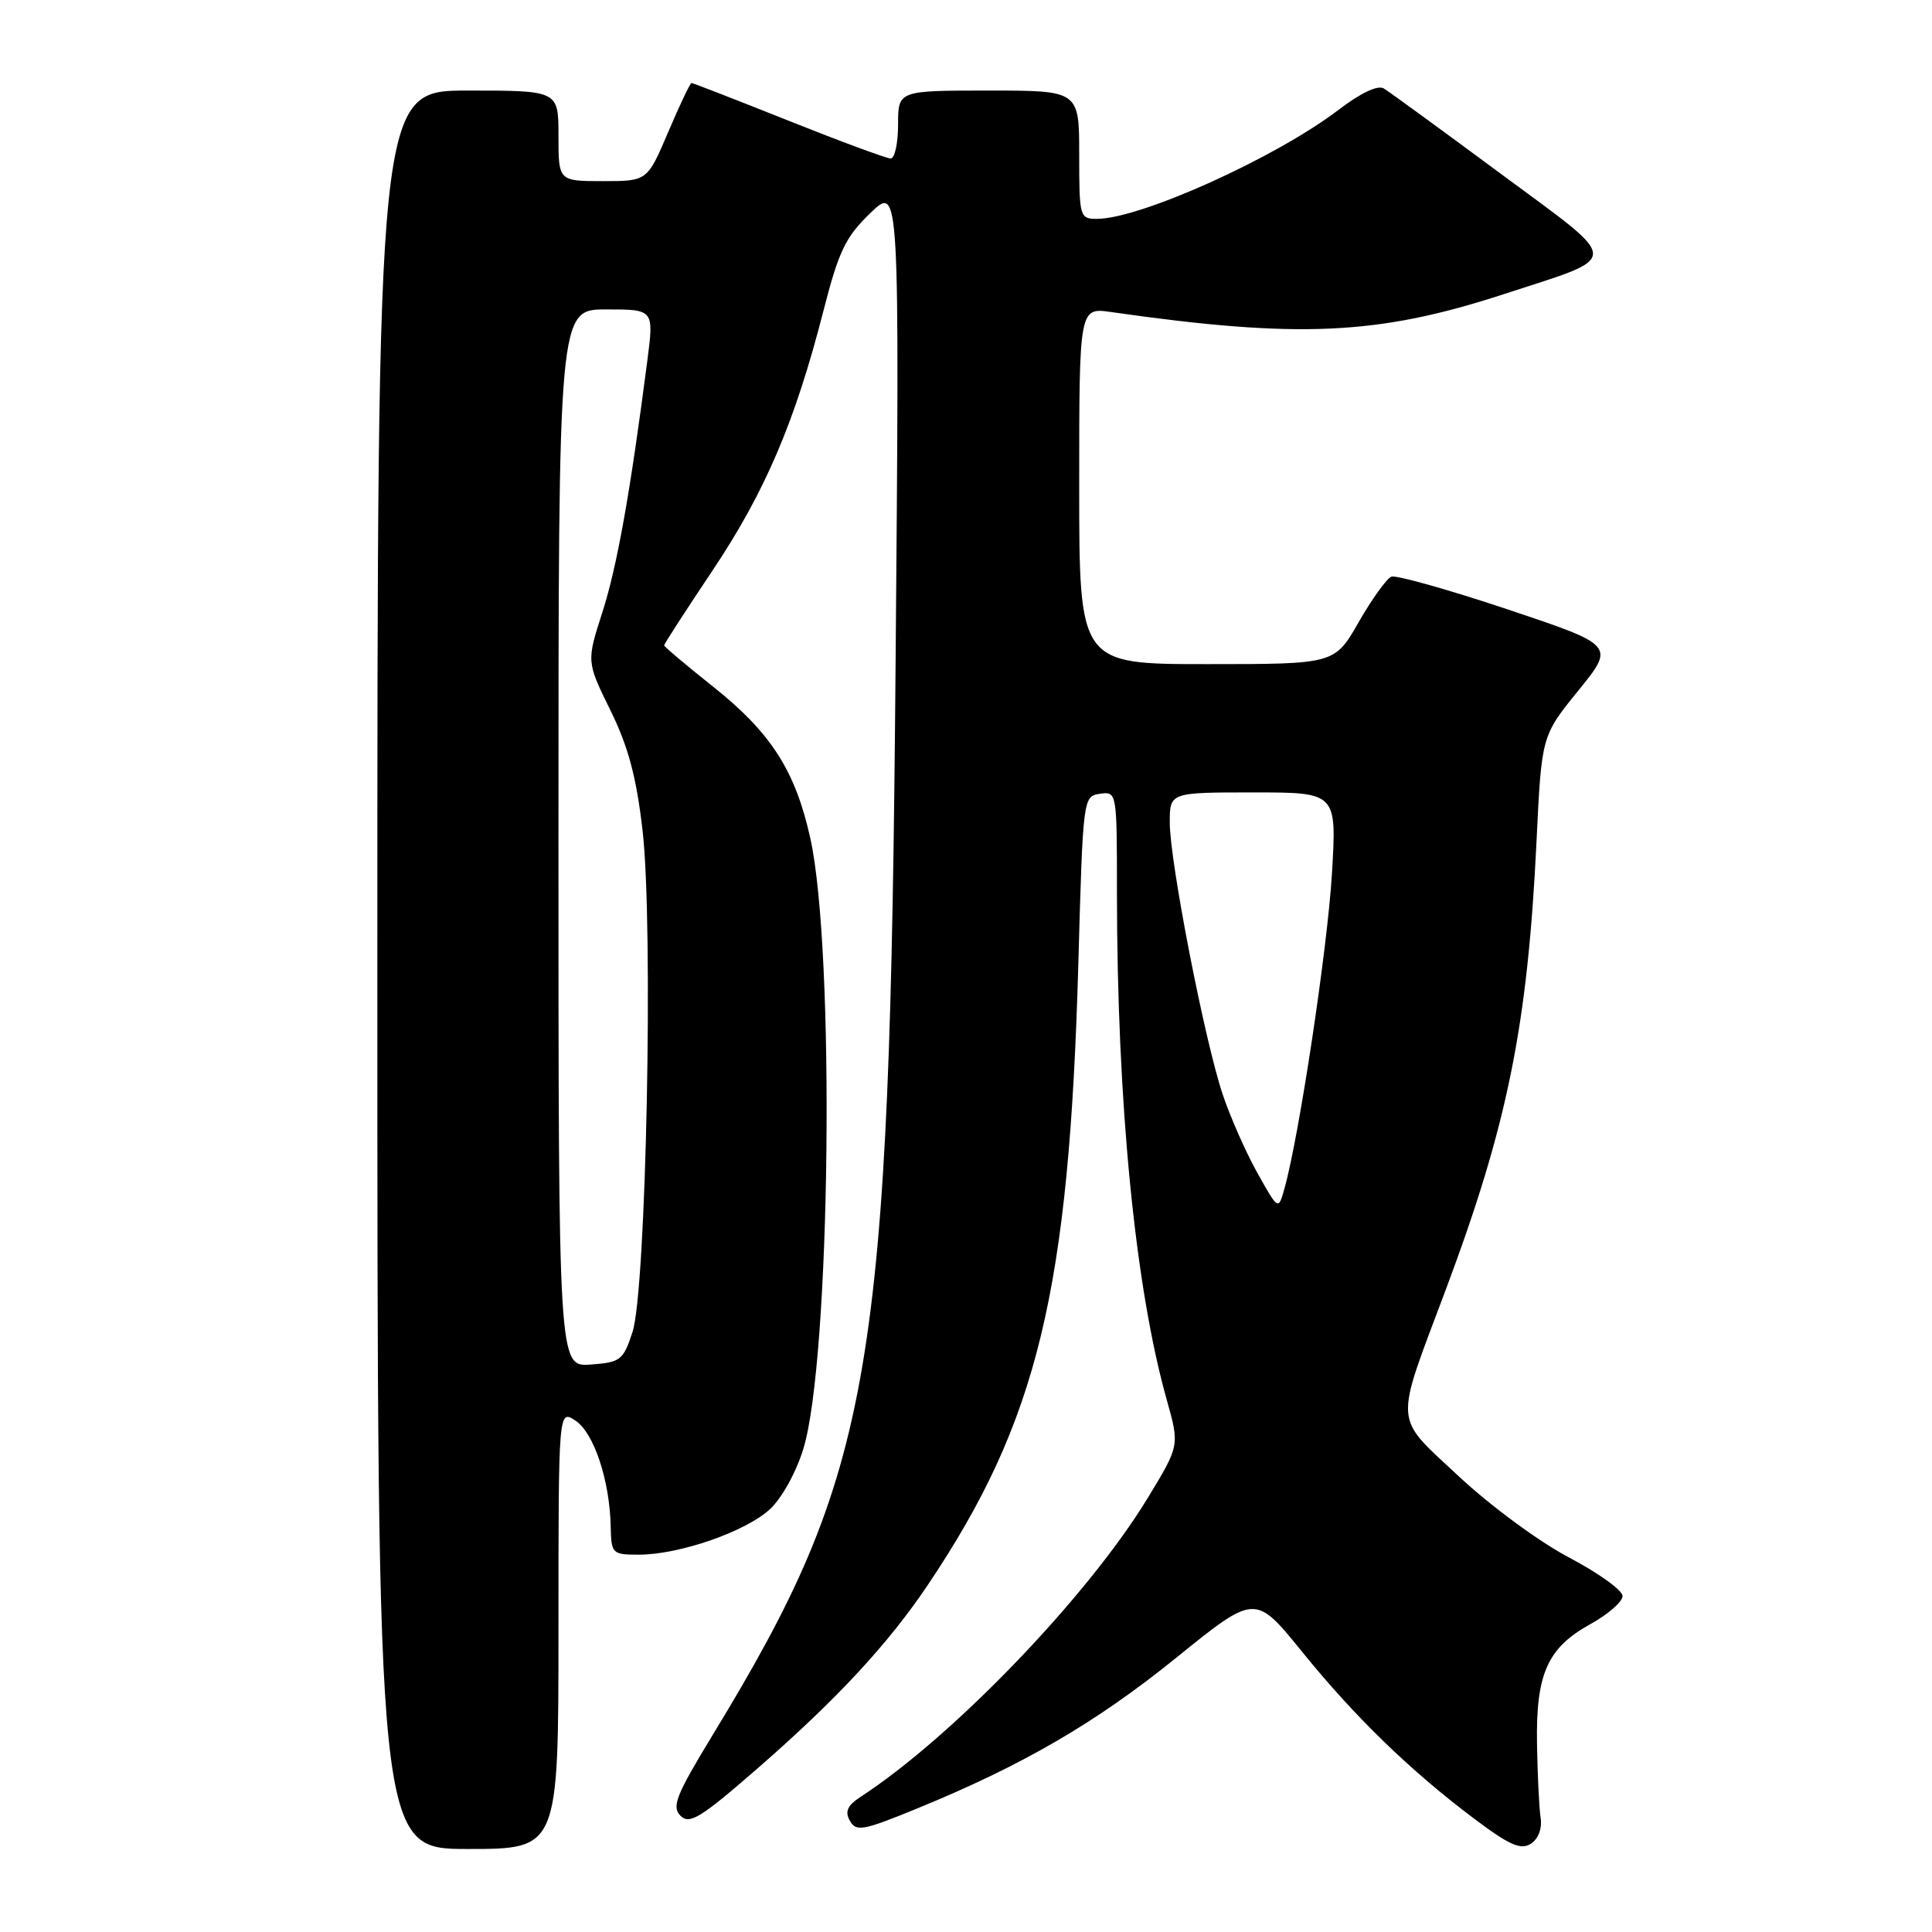 <?xml version="1.0" encoding="UTF-8" standalone="no"?>
<!DOCTYPE svg PUBLIC "-//W3C//DTD SVG 1.1//EN" "http://www.w3.org/Graphics/SVG/1.1/DTD/svg11.dtd" >
<svg xmlns="http://www.w3.org/2000/svg" xmlns:xlink="http://www.w3.org/1999/xlink" version="1.1" viewBox="0 0 256 256">
 <g >
 <path fill="currentColor"
d=" M 74.00 215.88 C 74.00 186.76 74.00 186.76 76.25 188.24 C 78.69 189.84 80.79 196.15 80.92 202.25 C 81.00 205.89 81.11 206.00 84.66 206.00 C 90.03 206.00 98.86 202.93 102.04 199.96 C 103.61 198.50 105.53 195.01 106.46 191.94 C 110.06 180.03 110.67 125.91 107.36 111.02 C 105.38 102.12 102.16 97.09 94.52 91.01 C 90.93 88.16 88.00 85.68 88.00 85.51 C 88.00 85.33 90.90 80.85 94.45 75.54 C 101.39 65.16 105.35 55.87 109.10 41.22 C 111.14 33.26 112.02 31.42 115.34 28.22 C 119.20 24.50 119.20 24.50 118.67 88.00 C 117.90 182.12 115.71 194.90 94.46 229.85 C 89.58 237.87 88.97 239.40 90.17 240.60 C 91.37 241.80 92.85 240.89 100.54 234.18 C 110.91 225.14 117.74 217.77 122.95 210.00 C 137.52 188.30 141.68 171.09 142.89 127.50 C 143.50 105.66 143.52 105.50 145.75 105.18 C 147.99 104.86 148.00 104.94 148.00 118.18 C 148.01 146.19 150.41 170.62 154.61 185.52 C 156.30 191.54 156.30 191.54 152.10 198.46 C 144.20 211.46 126.35 230.05 114.08 238.06 C 112.28 239.23 111.92 240.03 112.61 241.26 C 113.44 242.74 114.34 242.58 121.51 239.64 C 135.56 233.89 145.25 228.25 155.92 219.61 C 166.32 211.20 166.32 211.20 172.52 218.85 C 179.55 227.53 186.83 234.59 195.34 240.99 C 200.01 244.50 201.51 245.16 202.84 244.31 C 203.84 243.66 204.36 242.29 204.14 240.87 C 203.94 239.57 203.73 235.12 203.66 231.00 C 203.52 221.76 205.05 218.34 210.76 215.19 C 213.09 213.90 215.00 212.23 215.00 211.48 C 215.00 210.73 211.82 208.44 207.93 206.39 C 204.00 204.33 197.52 199.56 193.34 195.66 C 184.57 187.46 184.70 189.21 191.53 171.00 C 199.76 149.06 202.42 135.93 203.60 111.42 C 204.27 97.50 204.27 97.50 209.14 91.50 C 214.00 85.51 214.00 85.51 199.75 80.74 C 191.91 78.12 184.99 76.18 184.37 76.41 C 183.74 76.65 181.80 79.36 180.04 82.42 C 176.85 88.00 176.85 88.00 159.93 88.00 C 143.00 88.00 143.00 88.00 143.00 64.37 C 143.00 40.74 143.00 40.74 147.25 41.35 C 172.03 44.89 182.56 44.42 199.19 39.00 C 215.09 33.81 215.12 35.05 198.80 22.98 C 191.01 17.21 184.07 12.15 183.36 11.72 C 182.57 11.24 180.30 12.31 177.37 14.55 C 169.05 20.90 151.09 29.00 145.34 29.00 C 143.07 29.00 143.00 28.75 143.00 20.50 C 143.00 12.00 143.00 12.00 131.00 12.00 C 119.00 12.00 119.00 12.00 119.00 16.50 C 119.00 18.98 118.56 21.00 118.02 21.00 C 117.48 21.00 111.39 18.75 104.50 16.00 C 97.61 13.25 91.82 11.00 91.63 11.00 C 91.45 11.00 90.06 13.92 88.54 17.50 C 85.77 24.00 85.77 24.00 79.89 24.00 C 74.00 24.00 74.00 24.00 74.00 18.00 C 74.00 12.00 74.00 12.00 62.00 12.00 C 50.00 12.00 50.00 12.00 50.00 128.50 C 50.00 245.00 50.00 245.00 62.00 245.00 C 74.00 245.00 74.00 245.00 74.00 215.88 Z  M 74.00 111.06 C 74.00 41.00 74.00 41.00 80.32 41.00 C 86.65 41.00 86.65 41.00 85.78 47.75 C 83.51 65.30 81.77 75.04 79.83 81.09 C 77.71 87.67 77.71 87.67 80.88 94.11 C 83.25 98.93 84.32 102.93 85.14 110.02 C 86.60 122.65 85.63 170.95 83.81 176.50 C 82.58 180.25 82.23 180.52 78.25 180.81 C 74.00 181.11 74.00 181.11 74.00 111.06 Z  M 166.62 155.44 C 165.10 152.72 163.02 148.03 162.01 145.00 C 159.62 137.90 155.00 114.16 155.00 108.99 C 155.00 105.00 155.00 105.00 166.07 105.00 C 177.13 105.00 177.13 105.00 176.49 115.75 C 175.90 125.65 172.15 150.50 170.21 157.44 C 169.39 160.39 169.39 160.39 166.62 155.44 Z "/>
</g>
</svg>